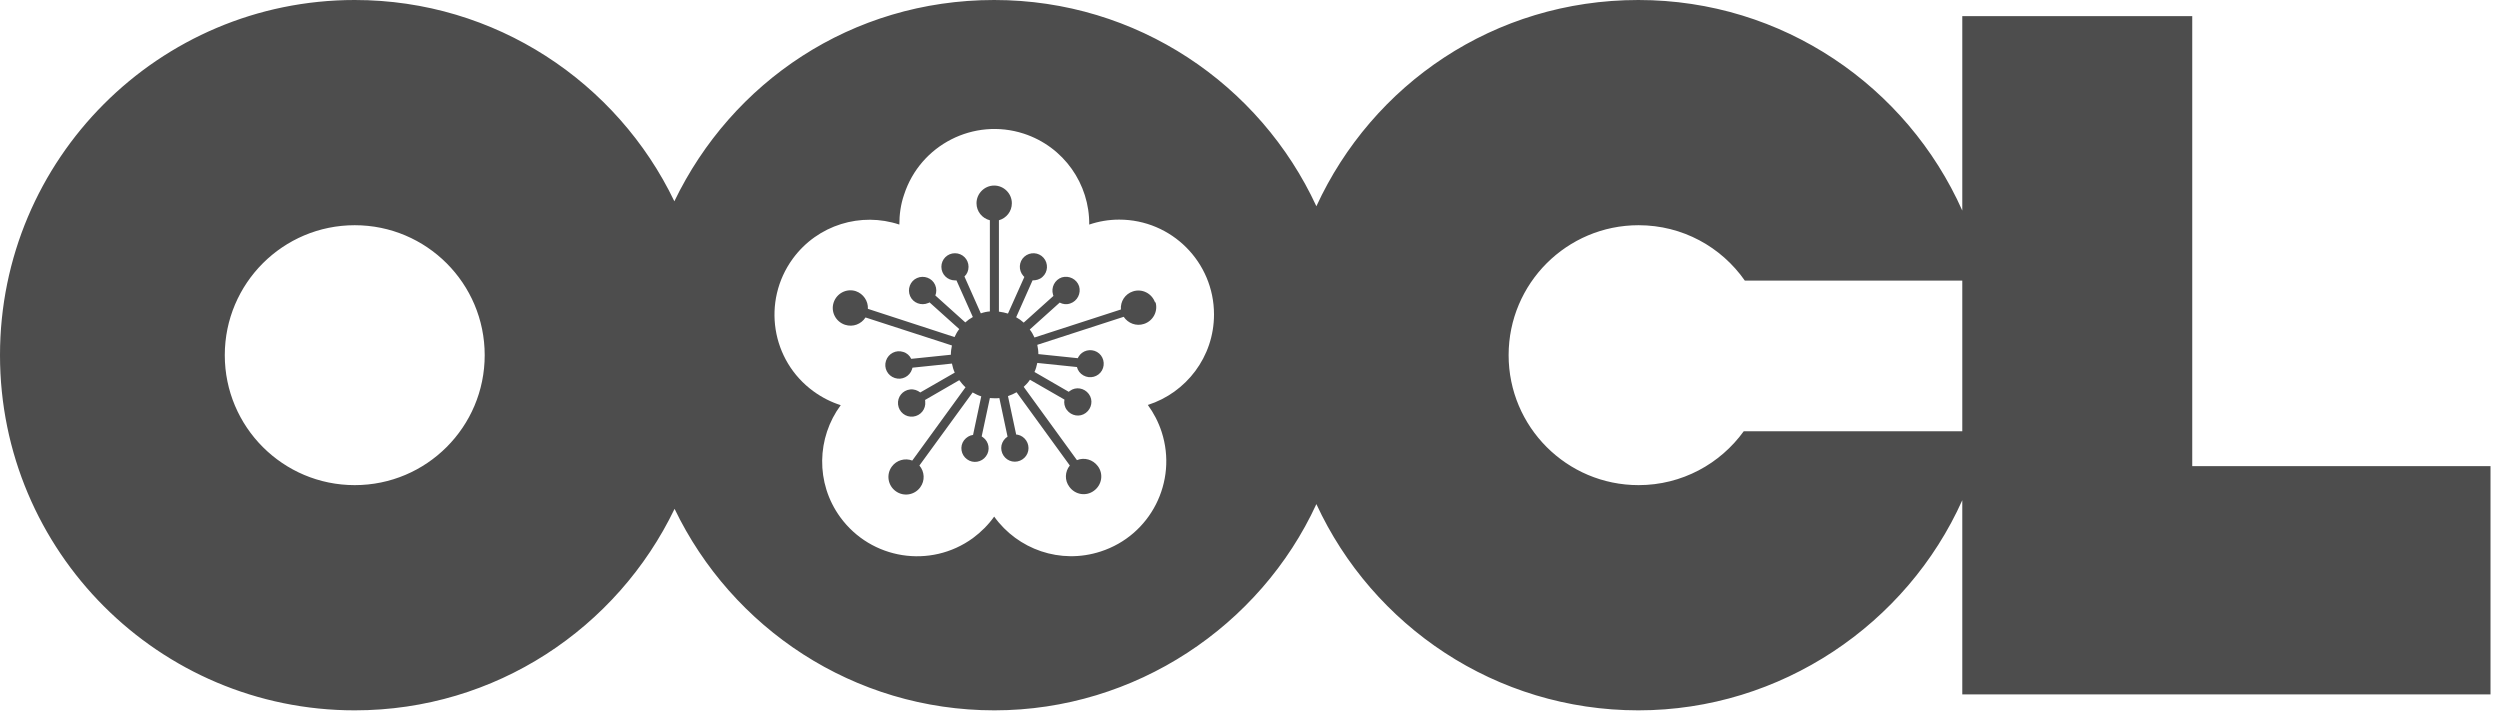 <svg width="116" height="33" viewBox="0 0 116 33" fill="none" xmlns="http://www.w3.org/2000/svg">
<path d="M101.72 21.64V0.75H91.05V9.77C88.48 4.01 82.72 0 76.02 0C69.32 0 63.68 3.92 61.08 9.57C58.47 3.92 52.76 0 46.13 0C39.5 0 33.95 3.82 31.29 9.34C28.64 3.82 22.99 0 16.46 0C7.37 0 0 7.38 0 16.48C0 25.58 7.37 32.96 16.46 32.96C23 32.96 28.64 29.14 31.3 23.61C33.96 29.14 39.6 32.96 46.14 32.96C52.68 32.96 58.48 29.04 61.08 23.39C63.69 29.04 69.4 32.96 76.02 32.96C82.64 32.96 88.48 28.95 91.05 23.21V32.22H115.56V21.63H101.72V21.64ZM16.46 22.51C13.13 22.51 10.43 19.81 10.43 16.48C10.43 13.15 13.13 10.45 16.46 10.45C19.79 10.45 22.49 13.15 22.49 16.48C22.49 19.81 19.79 22.51 16.46 22.51ZM53.26 18.79C53.53 19.16 53.75 19.58 53.9 20.04C54.65 22.35 53.39 24.84 51.07 25.59C49.2 26.2 47.22 25.49 46.13 23.97C45.86 24.35 45.53 24.68 45.14 24.97C43.17 26.4 40.42 25.96 38.99 24C37.83 22.41 37.9 20.3 39.01 18.8C38.57 18.66 38.15 18.45 37.75 18.16C35.78 16.73 35.35 13.98 36.78 12.01C37.94 10.42 39.96 9.83 41.73 10.42C41.73 9.96 41.79 9.49 41.95 9.03C42.7 6.72 45.19 5.45 47.5 6.2C49.37 6.81 50.56 8.55 50.54 10.42C50.98 10.27 51.45 10.19 51.93 10.19C54.36 10.19 56.33 12.16 56.33 14.59C56.33 16.56 55.04 18.22 53.26 18.79ZM91.05 20.01H80.91C79.82 21.52 78.04 22.51 76.03 22.51C72.7 22.51 70 19.81 70 16.48C70 13.15 72.7 10.45 76.03 10.45C78.07 10.45 79.87 11.46 80.96 13.02H91.05V20.01Z" fill="#4D4D4D"/>
<path d="M53.6 14.05C53.46 13.62 53 13.38 52.57 13.52C52.2 13.64 51.98 13.99 52.01 14.36L48 15.66C47.94 15.53 47.87 15.4 47.78 15.29L49.17 14.04C49.32 14.12 49.49 14.14 49.66 14.08C49.99 13.97 50.17 13.61 50.07 13.28C49.96 12.95 49.6 12.77 49.27 12.87C48.94 12.98 48.76 13.34 48.86 13.67C48.86 13.69 48.88 13.71 48.88 13.73L47.5 14.97C47.39 14.87 47.28 14.79 47.15 14.72L47.91 13.01C48.07 13.01 48.24 12.97 48.37 12.85C48.63 12.62 48.65 12.22 48.42 11.96C48.19 11.7 47.79 11.68 47.53 11.91C47.27 12.14 47.25 12.54 47.48 12.8C47.5 12.82 47.51 12.83 47.53 12.85L46.77 14.55C46.64 14.51 46.5 14.48 46.35 14.46V10.22C46.7 10.12 46.95 9.81 46.95 9.43C46.95 8.98 46.58 8.61 46.13 8.61C45.68 8.61 45.31 8.98 45.31 9.43C45.31 9.81 45.57 10.13 45.93 10.22V14.45C45.79 14.46 45.65 14.49 45.51 14.54L44.75 12.83C44.87 12.72 44.94 12.56 44.94 12.38C44.94 12.03 44.66 11.75 44.31 11.75C43.96 11.75 43.68 12.03 43.68 12.38C43.68 12.73 43.96 13.01 44.31 13.01C44.33 13.01 44.36 13.01 44.38 13.01L45.14 14.71C45.01 14.78 44.9 14.86 44.79 14.96L43.4 13.71C43.46 13.56 43.46 13.38 43.39 13.22C43.25 12.9 42.87 12.76 42.55 12.9C42.23 13.04 42.09 13.42 42.23 13.74C42.37 14.06 42.75 14.2 43.07 14.06C43.09 14.06 43.11 14.04 43.13 14.03L44.51 15.27C44.42 15.38 44.35 15.51 44.29 15.64L40.27 14.33C40.29 13.97 40.06 13.63 39.71 13.51C39.28 13.37 38.82 13.61 38.68 14.04C38.54 14.47 38.78 14.93 39.21 15.07C39.58 15.19 39.96 15.04 40.16 14.73L44.17 16.03C44.14 16.17 44.12 16.31 44.12 16.46L42.28 16.65C42.21 16.5 42.08 16.38 41.91 16.33C41.58 16.22 41.22 16.4 41.11 16.74C41 17.07 41.18 17.43 41.52 17.54C41.85 17.65 42.21 17.47 42.32 17.13C42.32 17.11 42.33 17.09 42.34 17.06L44.17 16.87C44.2 17.02 44.24 17.16 44.3 17.29L42.7 18.21C42.57 18.11 42.41 18.05 42.23 18.07C41.88 18.11 41.63 18.42 41.67 18.77C41.71 19.12 42.02 19.37 42.37 19.33C42.72 19.29 42.97 18.98 42.93 18.63C42.93 18.61 42.93 18.58 42.92 18.56L44.51 17.64C44.6 17.76 44.69 17.87 44.8 17.97L42.33 21.37C41.99 21.24 41.6 21.35 41.38 21.65C41.11 22.02 41.2 22.53 41.56 22.79C41.93 23.06 42.44 22.97 42.7 22.61C42.93 22.3 42.9 21.88 42.66 21.6L45.13 18.21C45.26 18.28 45.39 18.35 45.53 18.39L45.15 20.18C44.99 20.2 44.84 20.29 44.73 20.43C44.52 20.71 44.59 21.11 44.87 21.31C45.15 21.52 45.55 21.45 45.75 21.17C45.96 20.89 45.89 20.49 45.61 20.29C45.59 20.28 45.57 20.26 45.55 20.25L45.93 18.47C46.01 18.47 46.08 18.48 46.16 18.48C46.23 18.48 46.3 18.48 46.37 18.47L46.75 20.26C46.61 20.35 46.51 20.49 46.47 20.66C46.4 21 46.62 21.34 46.96 21.41C47.3 21.48 47.64 21.26 47.71 20.92C47.78 20.58 47.56 20.24 47.22 20.17C47.2 20.17 47.17 20.17 47.15 20.16L46.77 18.38C46.91 18.33 47.05 18.27 47.17 18.2L49.64 21.6C49.41 21.88 49.39 22.29 49.62 22.59C49.89 22.96 50.4 23.04 50.76 22.77C51.13 22.5 51.21 21.99 50.94 21.63C50.71 21.32 50.31 21.21 49.97 21.35L47.5 17.95C47.61 17.85 47.71 17.74 47.79 17.62L49.39 18.54C49.36 18.7 49.39 18.87 49.5 19.02C49.71 19.3 50.1 19.37 50.38 19.16C50.66 18.95 50.73 18.56 50.52 18.28C50.31 18 49.92 17.93 49.64 18.14C49.62 18.15 49.6 18.17 49.59 18.18L48 17.26C48.06 17.13 48.1 16.99 48.13 16.84L49.97 17.03C50.01 17.19 50.11 17.33 50.27 17.42C50.57 17.59 50.96 17.49 51.13 17.19C51.3 16.89 51.2 16.5 50.9 16.33C50.6 16.16 50.21 16.26 50.04 16.56C50.03 16.58 50.02 16.6 50.01 16.62L48.18 16.43C48.18 16.28 48.16 16.14 48.13 16L52.14 14.7C52.34 15 52.72 15.15 53.08 15.03C53.51 14.89 53.75 14.43 53.61 14L53.6 14.05Z" fill="#4D4D4D"/>
</svg>

